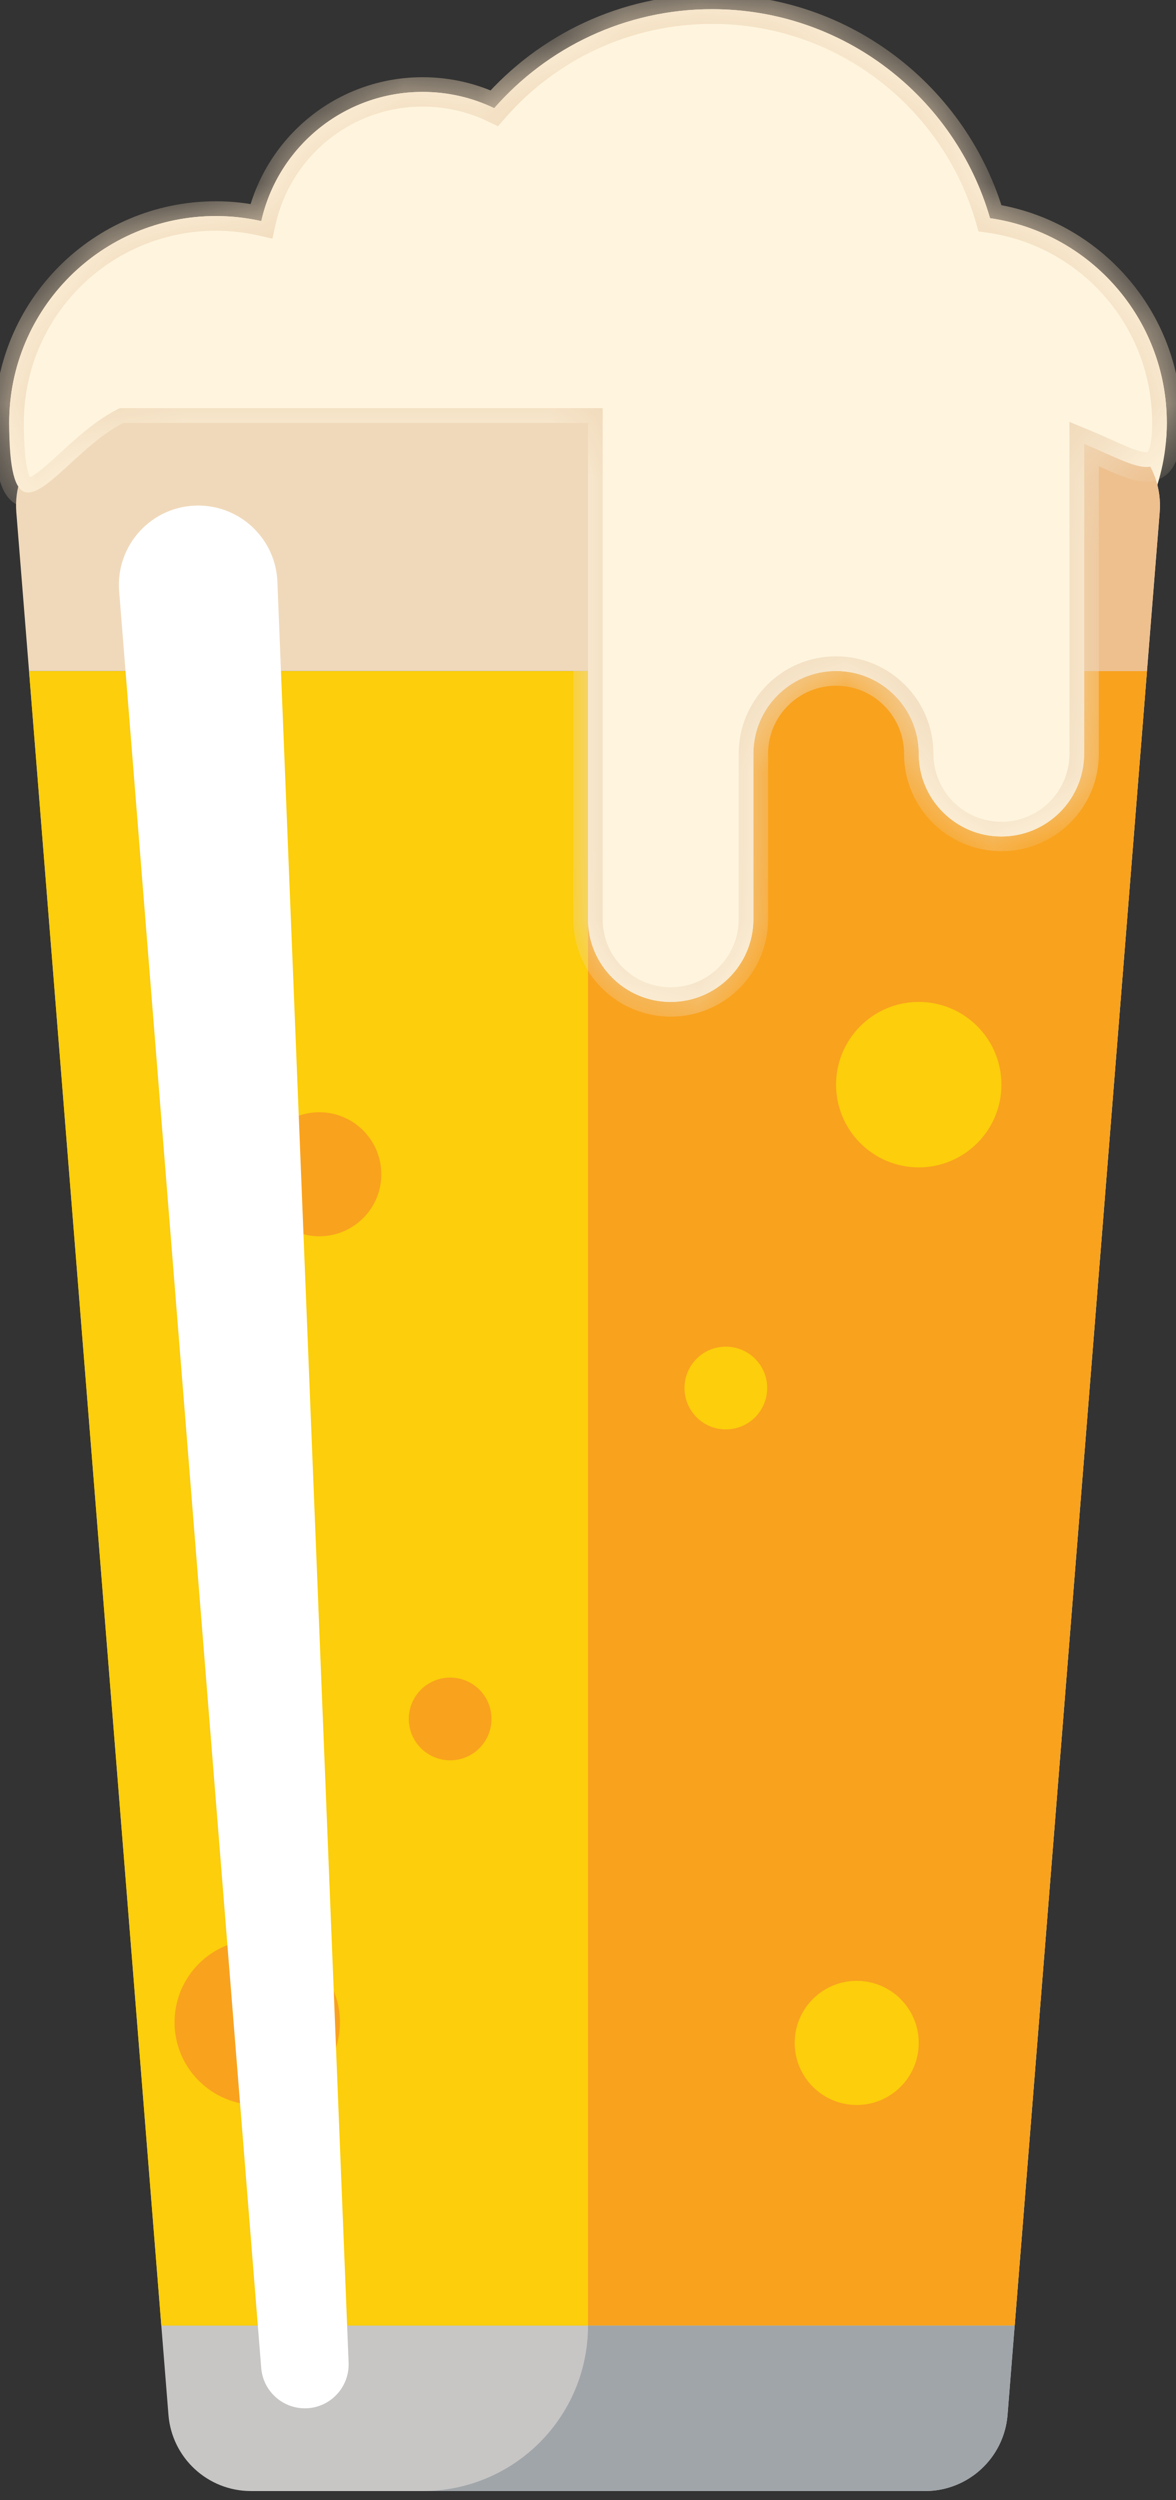 <svg width="16" height="34" viewBox="0 0 16 34" fill="none" xmlns="http://www.w3.org/2000/svg">
<rect x="0" y="0" width="16" height="34" fill="#333333" stroke="none"/>
<path d="M13.47 2.967C12.995 1.326 11.482 0.125 9.688 0.125C8.505 0.125 7.446 0.647 6.724 1.471C6.429 1.329 6.099 1.25 5.75 1.25C4.677 1.25 3.78 2.001 3.555 3.006C3.356 2.962 3.15 2.938 2.938 2.938C1.384 2.938 0.125 4.197 0.125 5.75C0.125 7.303 1.384 8.562 2.938 8.562H13.062C14.616 8.562 15.875 7.303 15.875 5.75C15.875 4.335 14.83 3.164 13.47 2.967Z" fill="#FFF5DF"/>
<path d="M0.395 9.125L2.292 32.84C2.339 33.424 2.827 33.875 3.413 33.875H12.586C13.173 33.875 13.661 33.424 13.708 32.84L15.605 9.125H0.395Z" fill="#C7C6C5"/>
<path d="M13.805 31.625L15.605 9.125H0.395L2.195 31.625H13.805Z" fill="#FCCE0B"/>
<path d="M8 31.625H13.805L15.605 9.125H8V31.625Z" fill="#F9A21E"/>
<path d="M15.605 9.125L15.778 6.965C15.83 6.31 15.313 5.75 14.656 5.75H1.344C0.687 5.75 0.17 6.31 0.222 6.965L0.395 9.125H15.605Z" fill="#F0D9BA"/>
<path d="M14.656 5.75H8V9.125H15.605L15.778 6.965C15.83 6.31 15.313 5.75 14.656 5.75Z" fill="#EEC08E"/>
<path d="M5.75 33.875H12.586C13.173 33.875 13.661 33.424 13.708 32.84L13.805 31.625H8C8 32.868 6.993 33.875 5.75 33.875Z" fill="#A0A5A9"/>
<path d="M3.5 28.625C4.121 28.625 4.625 28.121 4.625 27.5C4.625 26.879 4.121 26.375 3.5 26.375C2.879 26.375 2.375 26.879 2.375 27.5C2.375 28.121 2.879 28.625 3.5 28.625Z" fill="#F9A21E"/>
<path d="M4.344 16.812C4.81 16.812 5.188 16.435 5.188 15.969C5.188 15.503 4.81 15.125 4.344 15.125C3.878 15.125 3.5 15.503 3.5 15.969C3.5 16.435 3.878 16.812 4.344 16.812Z" fill="#F9A21E"/>
<path d="M6.125 23.938C6.436 23.938 6.687 23.686 6.687 23.375C6.687 23.064 6.436 22.813 6.125 22.813C5.814 22.813 5.562 23.064 5.562 23.375C5.562 23.686 5.814 23.938 6.125 23.938Z" fill="#F9A21E"/>
<path d="M12.5 15.875C13.121 15.875 13.625 15.371 13.625 14.75C13.625 14.129 13.121 13.625 12.5 13.625C11.879 13.625 11.375 14.129 11.375 14.75C11.375 15.371 11.879 15.875 12.5 15.875Z" fill="#FCCE0B"/>
<path d="M11.656 28.625C12.122 28.625 12.5 28.247 12.5 27.781C12.5 27.315 12.122 26.937 11.656 26.937C11.19 26.937 10.812 27.315 10.812 27.781C10.812 28.247 11.19 28.625 11.656 28.625Z" fill="#FCCE0B"/>
<path d="M9.875 19.438C10.186 19.438 10.438 19.186 10.438 18.875C10.438 18.564 10.186 18.313 9.875 18.313C9.564 18.313 9.313 18.564 9.313 18.875C9.313 19.186 9.564 19.438 9.875 19.438Z" fill="#FCCE0B"/>
<path d="M8 5.75V12.5C8 13.121 8.504 13.625 9.125 13.625C9.746 13.625 10.25 13.121 10.25 12.5V10.25C10.25 9.629 10.754 9.125 11.375 9.125C11.996 9.125 12.5 9.629 12.5 10.25C12.5 10.871 13.004 11.375 13.625 11.375C14.246 11.375 14.75 10.871 14.75 10.25V5.75C14.75 5.129 14.246 4.625 13.625 4.625H9.125C8.504 4.625 8 5.129 8 5.75Z" fill="#FFF5DF"/>
<mask id="path-15-inside-1" fill="white">
<path fill-rule="evenodd" clip-rule="evenodd" d="M9.688 0.125C11.482 0.125 12.995 1.326 13.47 2.967C14.83 3.164 15.875 4.335 15.875 5.75C15.875 6.536 15.586 6.407 15.038 6.162C14.949 6.122 14.853 6.079 14.75 6.036V10.25C14.75 10.871 14.246 11.375 13.625 11.375C13.004 11.375 12.5 10.871 12.5 10.25C12.5 9.629 11.996 9.125 11.375 9.125C10.754 9.125 10.25 9.629 10.25 10.25V12.5C10.25 13.121 9.746 13.625 9.125 13.625C8.504 13.625 8 13.121 8 12.5L8 5.75H1.678C1.413 5.886 1.166 6.112 0.95 6.31C0.453 6.765 0.125 7.065 0.125 5.75C0.125 4.197 1.384 2.938 2.938 2.938C3.15 2.938 3.356 2.962 3.555 3.006C3.78 2.001 4.677 1.25 5.75 1.25C6.099 1.25 6.429 1.329 6.724 1.471C7.446 0.647 8.505 0.125 9.688 0.125Z"/>
</mask>
<path fill-rule="evenodd" clip-rule="evenodd" d="M9.688 0.125C11.482 0.125 12.995 1.326 13.47 2.967C14.83 3.164 15.875 4.335 15.875 5.75C15.875 6.536 15.586 6.407 15.038 6.162C14.949 6.122 14.853 6.079 14.75 6.036V10.25C14.75 10.871 14.246 11.375 13.625 11.375C13.004 11.375 12.5 10.871 12.5 10.25C12.5 9.629 11.996 9.125 11.375 9.125C10.754 9.125 10.25 9.629 10.25 10.25V12.5C10.25 13.121 9.746 13.625 9.125 13.625C8.504 13.625 8 13.121 8 12.5L8 5.75H1.678C1.413 5.886 1.166 6.112 0.95 6.31C0.453 6.765 0.125 7.065 0.125 5.75C0.125 4.197 1.384 2.938 2.938 2.938C3.15 2.938 3.356 2.962 3.555 3.006C3.78 2.001 4.677 1.25 5.75 1.25C6.099 1.25 6.429 1.329 6.724 1.471C7.446 0.647 8.505 0.125 9.688 0.125Z" fill="#FFF5DF"/>
<path d="M13.47 2.967L13.277 3.023L13.313 3.147L13.441 3.165L13.47 2.967ZM15.038 6.162L14.956 6.344L14.956 6.344L15.038 6.162ZM14.75 6.036L14.827 5.851L14.55 5.737V6.036H14.75ZM8 12.5L8.2 12.5L8.2 12.5L8 12.5ZM8 5.75L8.2 5.75L8.2 5.55H8V5.75ZM1.678 5.75V5.55H1.63L1.587 5.572L1.678 5.75ZM0.95 6.31L0.815 6.162L0.815 6.162L0.95 6.31ZM0.125 5.75L0.325 5.75V5.75H0.125ZM3.555 3.006L3.511 3.201L3.706 3.245L3.75 3.05L3.555 3.006ZM6.724 1.471L6.637 1.651L6.775 1.717L6.875 1.603L6.724 1.471ZM13.662 2.912C13.163 1.187 11.573 -0.075 9.688 -0.075V0.325C11.39 0.325 12.827 1.464 13.277 3.023L13.662 2.912ZM16.075 5.75C16.075 4.234 14.955 2.981 13.498 2.769L13.441 3.165C14.704 3.348 15.675 4.436 15.675 5.75H16.075ZM14.956 6.344C15.09 6.404 15.222 6.463 15.338 6.501C15.449 6.538 15.582 6.569 15.711 6.536C15.86 6.499 15.956 6.39 16.008 6.251C16.057 6.122 16.075 5.953 16.075 5.75H15.675C15.675 5.94 15.657 6.05 15.634 6.11C15.624 6.138 15.615 6.147 15.613 6.149C15.613 6.149 15.613 6.149 15.614 6.148C15.615 6.148 15.615 6.148 15.613 6.148C15.601 6.152 15.56 6.153 15.463 6.121C15.37 6.091 15.26 6.042 15.12 5.979L14.956 6.344ZM14.673 6.221C14.773 6.262 14.867 6.304 14.956 6.344L15.12 5.979C15.031 5.939 14.932 5.895 14.827 5.851L14.673 6.221ZM14.95 10.25V6.036H14.55V10.25H14.95ZM13.625 11.575C14.357 11.575 14.95 10.982 14.95 10.25H14.55C14.55 10.761 14.136 11.175 13.625 11.175V11.575ZM12.3 10.25C12.3 10.982 12.893 11.575 13.625 11.575V11.175C13.114 11.175 12.7 10.761 12.7 10.25H12.3ZM11.375 9.325C11.886 9.325 12.3 9.739 12.3 10.25H12.7C12.7 9.518 12.107 8.925 11.375 8.925V9.325ZM10.45 10.25C10.45 9.739 10.864 9.325 11.375 9.325V8.925C10.643 8.925 10.05 9.518 10.05 10.25H10.45ZM10.45 12.5V10.25H10.05V12.5H10.45ZM9.125 13.825C9.857 13.825 10.45 13.232 10.45 12.5H10.05C10.05 13.011 9.636 13.425 9.125 13.425V13.825ZM7.8 12.5C7.8 13.232 8.393 13.825 9.125 13.825V13.425C8.614 13.425 8.2 13.011 8.2 12.5H7.8ZM7.8 5.75L7.8 12.5L8.2 12.5L8.2 5.75L7.8 5.75ZM1.678 5.95H8V5.55H1.678V5.95ZM1.085 6.457C1.305 6.256 1.532 6.05 1.769 5.928L1.587 5.572C1.293 5.723 1.026 5.969 0.815 6.162L1.085 6.457ZM-0.075 5.75C-0.075 6.083 -0.055 6.331 -0.01 6.506C0.032 6.669 0.117 6.846 0.308 6.889C0.395 6.909 0.477 6.891 0.543 6.866C0.608 6.841 0.671 6.803 0.728 6.762C0.841 6.682 0.964 6.568 1.085 6.457L0.815 6.162C0.688 6.279 0.584 6.373 0.496 6.436C0.452 6.467 0.421 6.484 0.399 6.493C0.378 6.501 0.38 6.495 0.395 6.499C0.442 6.509 0.413 6.543 0.378 6.406C0.346 6.282 0.325 6.075 0.325 5.75L-0.075 5.75ZM2.938 2.737C1.274 2.737 -0.075 4.086 -0.075 5.75H0.325C0.325 4.307 1.495 3.138 2.938 3.138V2.737ZM3.599 2.811C3.386 2.764 3.165 2.737 2.938 2.737V3.138C3.134 3.138 3.326 3.16 3.511 3.201L3.599 2.811ZM5.75 1.05C4.581 1.05 3.605 1.868 3.36 2.963L3.75 3.05C3.955 2.134 4.773 1.45 5.75 1.45V1.05ZM6.811 1.291C6.49 1.136 6.13 1.05 5.75 1.05V1.45C6.068 1.45 6.369 1.522 6.637 1.651L6.811 1.291ZM9.688 -0.075C8.445 -0.075 7.332 0.473 6.574 1.34L6.875 1.603C7.56 0.82 8.566 0.325 9.688 0.325V-0.075Z" fill="#F0D9BA" mask="url(#path-15-inside-1)"/>
<path d="M2.696 6.875C2.066 6.875 1.571 7.412 1.621 8.04L3.554 32.202C3.579 32.511 3.837 32.75 4.148 32.75C4.486 32.75 4.756 32.468 4.743 32.13L3.774 7.911C3.751 7.332 3.275 6.875 2.696 6.875V6.875Z" fill="white"/>
</svg>
